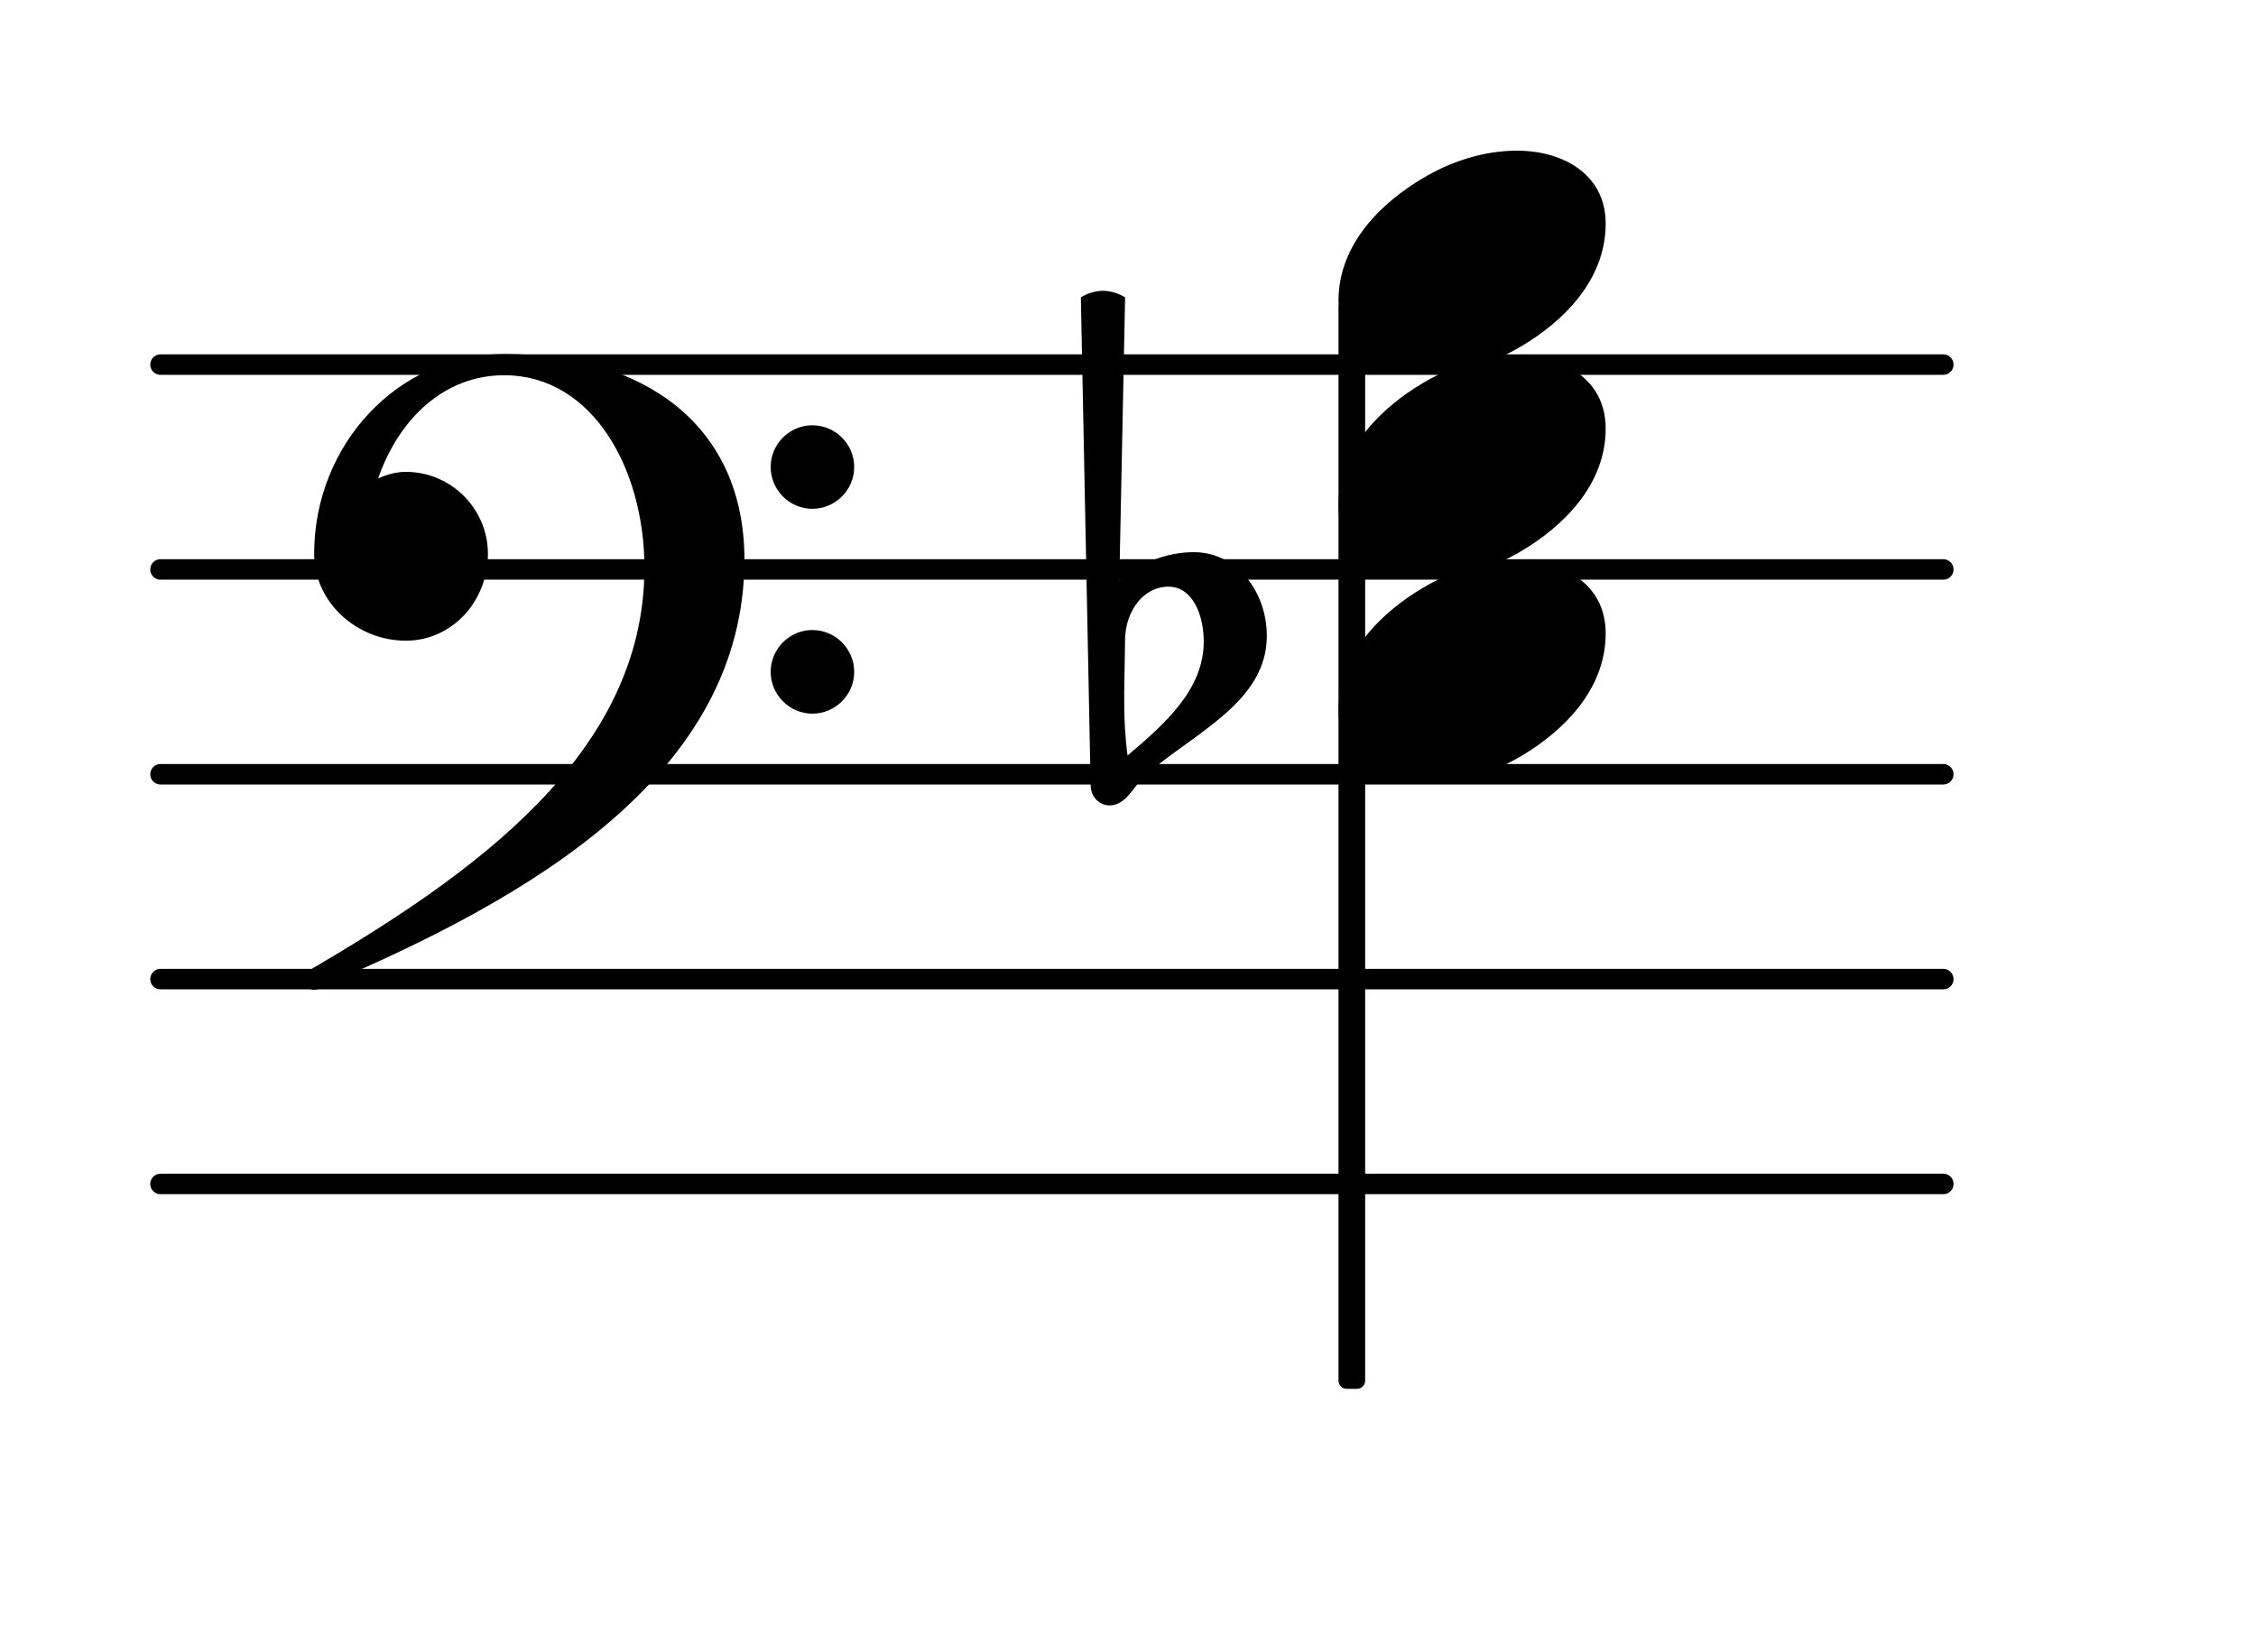 <?xml version="1.0" encoding="UTF-8"?>
<svg xmlns="http://www.w3.org/2000/svg" xmlns:xlink="http://www.w3.org/1999/xlink" width="68.472pt" height="50.143pt" viewBox="0 0 68.472 50.143" version="1.1">
<g id="surface1">
<path style="fill:none;stroke-width:0.1;stroke-linecap:round;stroke-linejoin:round;stroke:rgb(0%,0%,0%);stroke-opacity:1;stroke-miterlimit:4;" d="M 0.05 0 L 8.752 0 " transform="matrix(6.218,0,0,6.218,4.561,35.94)"/>
<path style="fill:none;stroke-width:0.1;stroke-linecap:round;stroke-linejoin:round;stroke:rgb(0%,0%,0%);stroke-opacity:1;stroke-miterlimit:4;" d="M 0.05 0 L 8.752 0 " transform="matrix(6.218,0,0,6.218,4.561,29.722)"/>
<path style="fill:none;stroke-width:0.1;stroke-linecap:round;stroke-linejoin:round;stroke:rgb(0%,0%,0%);stroke-opacity:1;stroke-miterlimit:4;" d="M 0.05 -0 L 8.752 -0 " transform="matrix(6.218,0,0,6.218,4.561,23.504)"/>
<path style="fill:none;stroke-width:0.1;stroke-linecap:round;stroke-linejoin:round;stroke:rgb(0%,0%,0%);stroke-opacity:1;stroke-miterlimit:4;" d="M 0.05 -0 L 8.752 -0 " transform="matrix(6.218,0,0,6.218,4.561,17.286)"/>
<path style="fill:none;stroke-width:0.1;stroke-linecap:round;stroke-linejoin:round;stroke:rgb(0%,0%,0%);stroke-opacity:1;stroke-miterlimit:4;" d="M 0.05 -0 L 8.752 -0 " transform="matrix(6.218,0,0,6.218,4.561,11.068)"/>
<path style=" stroke:none;fill-rule:nonzero;fill:rgb(0%,0%,0%);fill-opacity:1;" d="M 34.148 19.375 L 34.121 21.016 L 34.121 21.289 C 34.121 21.836 34.148 22.383 34.223 22.934 C 35.34 21.988 36.535 20.941 36.535 19.477 C 36.535 18.652 36.188 17.809 35.465 17.809 C 34.695 17.809 34.172 18.555 34.148 19.375 Z M 33.102 23.828 L 32.805 9.027 C 33.004 8.902 33.25 8.828 33.477 8.828 C 33.699 8.828 33.949 8.902 34.148 9.027 L 33.973 17.609 C 34.594 17.086 35.414 16.762 36.234 16.762 C 37.531 16.762 38.449 17.957 38.449 19.301 C 38.449 21.289 36.312 22.211 34.793 23.504 C 34.422 23.828 34.195 24.449 33.676 24.449 C 33.352 24.449 33.102 24.176 33.102 23.828 Z M 33.102 23.828 "/>
<path style=" stroke:none;fill-rule:nonzero;fill:rgb(0%,0%,0%);fill-opacity:1;" d="M 40.875 9.117 L 41.188 9.117 C 41.324 9.117 41.434 9.227 41.434 9.363 L 41.434 41.91 C 41.434 42.047 41.324 42.16 41.188 42.16 L 40.875 42.16 C 40.738 42.16 40.625 42.047 40.625 41.91 L 40.625 9.363 C 40.625 9.227 40.738 9.117 40.875 9.117 Z M 40.875 9.117 "/>
<path style=" stroke:none;fill-rule:nonzero;fill:rgb(0%,0%,0%);fill-opacity:1;" d="M 23.391 20.395 C 23.391 19.699 23.961 19.125 24.656 19.125 C 25.355 19.125 25.926 19.699 25.926 20.395 C 25.926 21.09 25.355 21.664 24.656 21.664 C 23.961 21.664 23.391 21.09 23.391 20.395 Z M 23.391 14.176 C 23.391 13.48 23.961 12.91 24.656 12.91 C 25.355 12.91 25.926 13.48 25.926 14.176 C 25.926 14.875 25.355 15.445 24.656 15.445 C 23.961 15.445 23.391 14.875 23.391 14.176 Z M 15.305 10.746 C 19.586 10.746 22.594 12.934 22.594 16.988 C 22.594 23.527 16.051 27.285 9.758 29.945 C 9.684 30.02 9.609 30.047 9.535 30.047 C 9.363 30.047 9.211 29.895 9.211 29.723 C 9.211 29.648 9.238 29.574 9.312 29.5 C 14.336 26.562 19.559 22.906 19.559 17.234 C 19.559 14.25 17.992 11.391 15.305 11.391 C 13.465 11.391 12.098 12.734 11.477 14.523 C 11.75 14.402 12.023 14.324 12.32 14.324 C 13.688 14.324 14.809 15.445 14.809 16.812 C 14.809 18.258 13.715 19.449 12.32 19.449 C 10.828 19.449 9.535 18.281 9.535 16.812 C 9.535 13.504 12.074 10.746 15.305 10.746 Z M 15.305 10.746 "/>
<path style=" stroke:none;fill-rule:nonzero;fill:rgb(0%,0%,0%);fill-opacity:1;" d="M 46.047 4.574 C 47.418 4.574 48.734 5.273 48.734 6.789 C 48.734 8.555 47.367 9.801 46.199 10.496 C 45.328 11.02 44.332 11.34 43.312 11.34 C 41.945 11.34 40.625 10.645 40.625 9.129 C 40.625 7.363 41.996 6.117 43.164 5.422 C 44.035 4.898 45.027 4.574 46.047 4.574 Z M 46.047 4.574 "/>
<path style=" stroke:none;fill-rule:nonzero;fill:rgb(0%,0%,0%);fill-opacity:1;" d="M 46.047 10.793 C 47.418 10.793 48.734 11.492 48.734 13.008 C 48.734 14.773 47.367 16.016 46.199 16.715 C 45.328 17.234 44.332 17.559 43.312 17.559 C 41.945 17.559 40.625 16.863 40.625 15.348 C 40.625 13.578 41.996 12.336 43.164 11.641 C 44.035 11.117 45.027 10.793 46.047 10.793 Z M 46.047 10.793 "/>
<path style=" stroke:none;fill-rule:nonzero;fill:rgb(0%,0%,0%);fill-opacity:1;" d="M 46.047 17.012 C 47.418 17.012 48.734 17.707 48.734 19.227 C 48.734 20.992 47.367 22.234 46.199 22.934 C 45.328 23.453 44.332 23.777 43.312 23.777 C 41.945 23.777 40.625 23.082 40.625 21.562 C 40.625 19.797 41.996 18.555 43.164 17.859 C 44.035 17.336 45.027 17.012 46.047 17.012 Z M 46.047 17.012 "/>
</g>
</svg>
